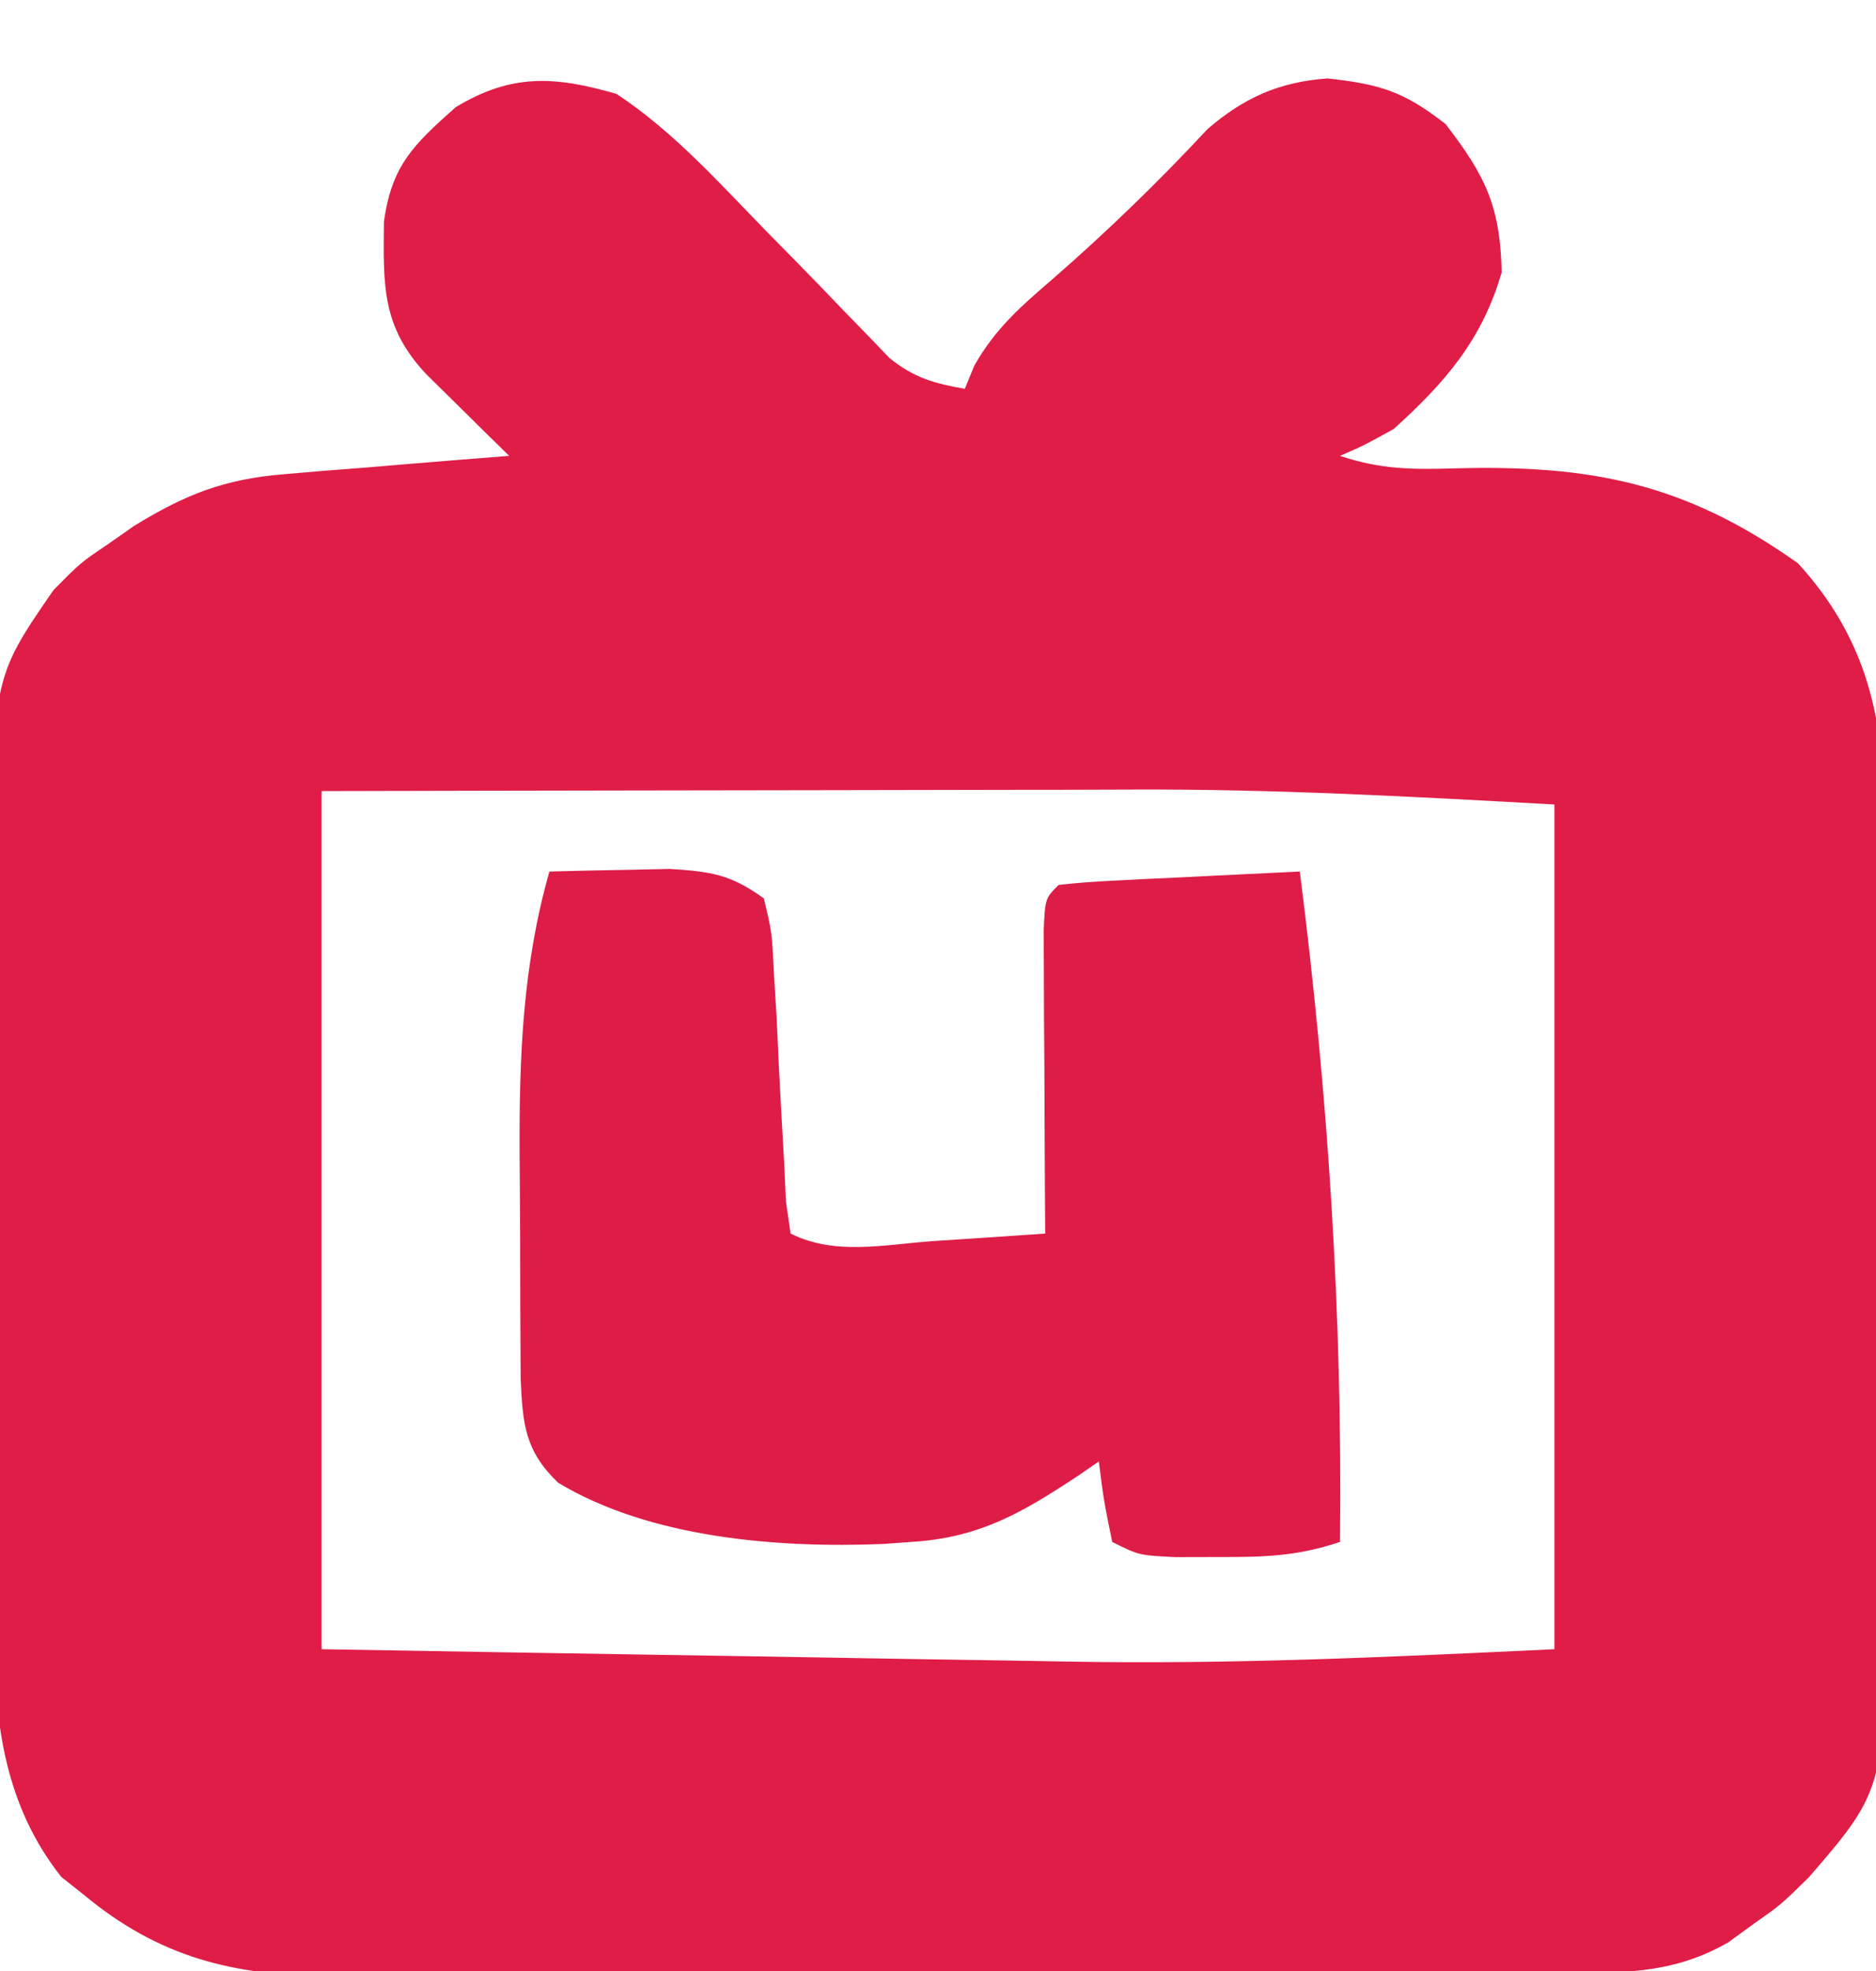 <svg width="140" height="147" viewBox="0 0 140 147" fill="none" xmlns="http://www.w3.org/2000/svg">
<g clip-path="url(#clip0_49_3)">
<path d="M46 7C50.358 9.866 53.846 13.838 57.48 17.543C58.1 18.172 58.72 18.801 59.359 19.448C60.607 20.72 61.846 22 63.076 23.288C63.654 23.881 64.233 24.475 64.828 25.086C65.343 25.623 65.857 26.159 66.388 26.712C68.232 28.185 69.697 28.594 72 29C72.235 28.428 72.469 27.855 72.711 27.266C74.299 24.475 76.193 22.843 78.625 20.75C82.673 17.216 86.452 13.56 90.113 9.629C92.833 7.28 95.468 6.113 99.062 5.848C102.926 6.276 104.721 6.782 107.875 9.25C110.855 13.107 111.97 15.411 112.063 20.312C110.618 25.324 107.847 28.535 104 32C101.77 33.23 101.77 33.23 100 34C103.021 35.007 105.346 35.025 108.496 34.934C118.683 34.651 125.742 36.018 134.176 42.012C138.988 47.257 140.598 53.09 140.533 60.125C140.542 60.894 140.551 61.662 140.56 62.454C140.582 64.97 140.576 67.484 140.566 70C140.572 71.763 140.578 73.526 140.585 75.289C140.596 78.974 140.591 82.659 140.576 86.344C140.559 91.051 140.583 95.758 140.618 100.465C140.64 104.103 140.638 107.74 140.63 111.378C140.629 113.113 140.636 114.848 140.651 116.583C140.772 133.311 140.772 133.311 135 140C132.902 142.059 132.902 142.059 130.938 143.438C129.961 144.147 129.961 144.147 128.965 144.871C125.583 146.814 122.395 147.126 118.542 147.14C117.211 147.149 117.211 147.149 115.853 147.158C114.887 147.159 113.922 147.16 112.927 147.161C111.392 147.169 111.392 147.169 109.826 147.176C106.44 147.191 103.054 147.198 99.668 147.203C97.314 147.209 94.96 147.215 92.606 147.22C87.669 147.231 82.732 147.237 77.795 147.24C71.473 147.246 65.151 147.27 58.83 147.298C53.966 147.317 49.103 147.322 44.24 147.324C41.909 147.327 39.579 147.335 37.249 147.348C33.986 147.365 30.724 147.363 27.462 147.356C26.502 147.366 25.542 147.375 24.553 147.384C17.415 147.34 11.881 145.992 6.25 141.312C5.698 140.876 5.147 140.439 4.578 139.988C0.412 134.739 -0.447 128.563 -0.404 122.059C-0.414 120.935 -0.414 120.935 -0.425 119.789C-0.443 117.338 -0.439 114.888 -0.434 112.438C-0.438 110.719 -0.443 109.001 -0.449 107.283C-0.458 103.692 -0.456 100.102 -0.446 96.511C-0.435 91.924 -0.455 87.339 -0.484 82.752C-0.502 79.207 -0.502 75.663 -0.496 72.118C-0.496 70.427 -0.502 68.737 -0.515 67.047C-0.618 50.68 -0.618 50.68 4 44C6 41.977 6 41.977 8 40.625C8.66 40.163 9.32 39.702 10 39.227C13.812 36.889 16.702 35.733 21.203 35.367C22.183 35.283 23.163 35.2 24.172 35.113C25.696 34.995 25.696 34.995 27.25 34.875C28.797 34.745 28.797 34.745 30.375 34.613C32.916 34.401 35.458 34.197 38 34C37.434 33.446 36.868 32.891 36.285 32.32C35.552 31.596 34.818 30.871 34.062 30.125C33.332 29.406 32.601 28.686 31.848 27.945C28.472 24.391 28.604 21.284 28.652 16.547C29.227 12.34 30.846 10.803 34 8C38.165 5.479 41.371 5.666 46 7ZM24 59C24 80.12 24 101.24 24 123C36.106 123.208 36.106 123.208 48.213 123.404C53.169 123.482 58.125 123.561 63.081 123.648C67.088 123.719 71.095 123.783 75.103 123.843C76.612 123.866 78.121 123.892 79.631 123.921C91.827 124.148 103.768 123.582 116 123C116 102.21 116 81.42 116 60C105.499 59.417 95.17 58.843 84.678 58.887C83.924 58.889 83.169 58.892 82.392 58.894C81.235 58.898 81.235 58.898 80.055 58.902C78.421 58.904 76.788 58.906 75.155 58.907C70.923 58.91 66.692 58.92 62.461 58.931C57.347 58.944 52.234 58.948 47.121 58.954C39.414 58.963 31.707 58.983 24 59Z" fill="#DF1D47"/>
<path d="M41 65C42.916 64.946 44.833 64.907 46.75 64.875C48.351 64.84 48.351 64.84 49.984 64.805C53.074 65.005 54.512 65.207 57 67C57.606 69.506 57.606 69.506 57.758 72.629C57.86 74.304 57.86 74.304 57.965 76.014C58.018 77.185 58.071 78.356 58.125 79.562C58.244 81.877 58.371 84.191 58.508 86.504C58.556 87.533 58.603 88.563 58.653 89.623C58.767 90.408 58.882 91.192 59 92C62.328 93.664 65.997 92.819 69.625 92.562C70.427 92.51 71.229 92.458 72.055 92.404C74.037 92.275 76.018 92.138 78 92C77.995 91.248 77.99 90.496 77.984 89.721C77.963 86.335 77.95 82.949 77.938 79.562C77.929 78.379 77.921 77.195 77.912 75.975C77.909 74.85 77.906 73.725 77.902 72.566C77.897 71.524 77.892 70.482 77.886 69.408C78 67 78 67 79 66C80.34 65.844 81.688 65.75 83.035 65.684C83.844 65.642 84.653 65.6 85.486 65.557C86.761 65.498 86.761 65.498 88.062 65.438C88.916 65.394 89.77 65.351 90.65 65.307C92.767 65.2 94.883 65.1 97 65C99.128 81.695 100.187 98.168 100 115C96.761 116.08 94.34 116.133 90.938 116.125C89.874 116.128 88.811 116.13 87.715 116.133C85 116 85 116 83 115C82.375 111.938 82.375 111.938 82 109C81.492 109.349 80.984 109.699 80.461 110.059C76.287 112.818 73.1 114.694 68 115C67.306 115.05 66.613 115.101 65.898 115.152C58.024 115.473 48.493 114.709 41.648 110.582C39.175 108.208 39.01 106.225 38.855 102.865C38.834 99.442 38.814 96.019 38.815 92.596C38.812 90.404 38.794 88.212 38.775 86.019C38.747 78.766 39.001 72.031 41 65Z" fill="#DD1D48"/>
</g>
<defs>
<clipPath id="clip0_49_3">
<rect width="140" height="147" fill="white"/>
</clipPath>
</defs>
</svg>
